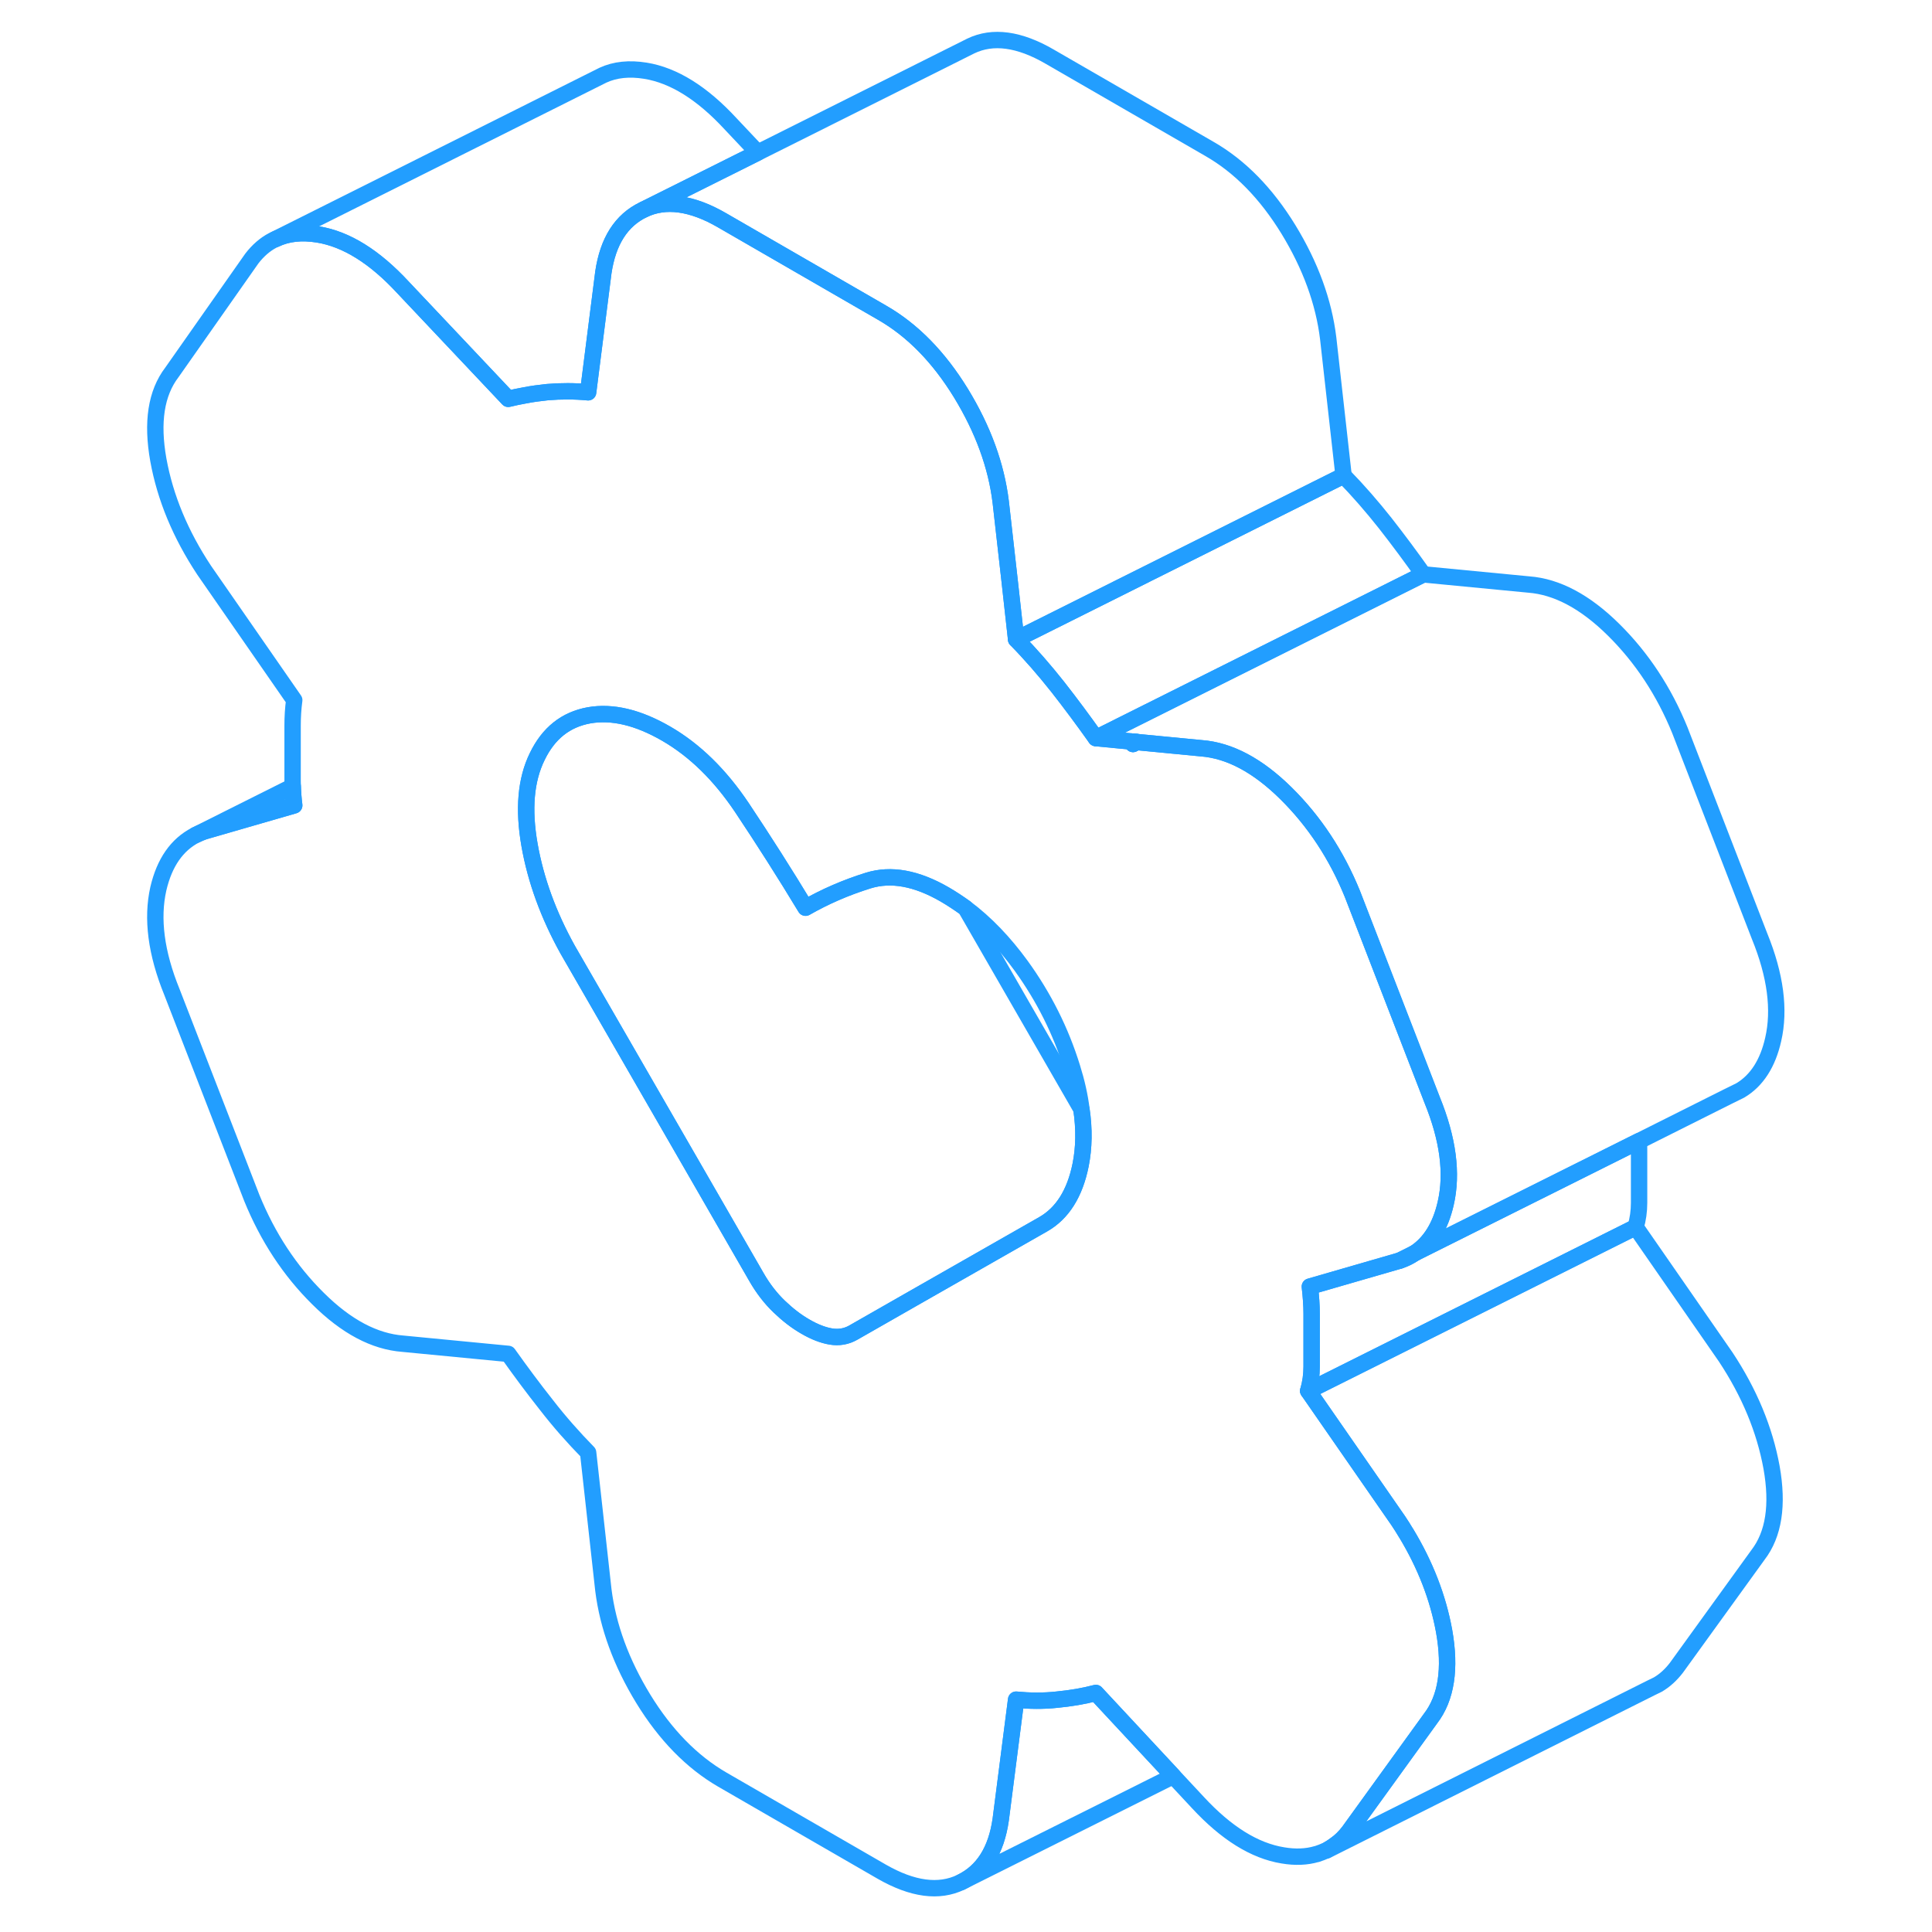 <svg width="48" height="48" viewBox="0 0 104 118" fill="none" xmlns="http://www.w3.org/2000/svg" stroke-width="1px" stroke-linecap="round" stroke-linejoin="round"><path d="M62.111 45.29L62.201 45.44C62.271 45.4 62.341 45.36 62.421 45.32L62.111 45.29Z" stroke="#229EFF" stroke-linejoin="round"/><path d="M78.881 93.64C78.731 93.39 78.571 93.13 78.401 92.88L72.901 84.95C73.041 84.47 73.111 83.98 73.111 83.46V80.25C73.111 79.73 73.071 79.18 73.001 78.58L78.501 76.99L79.401 76.54C80.351 75.92 80.981 74.9 81.301 73.49C81.721 71.67 81.441 69.56 80.471 67.18L78.631 62.43L75.601 54.6C74.631 52.22 73.281 50.17 71.551 48.46C69.821 46.75 68.091 45.83 66.371 45.7L62.421 45.32C62.341 45.36 62.271 45.4 62.201 45.44C62.171 45.39 62.141 45.34 62.111 45.29L59.931 45.08C59.171 44.01 58.401 42.97 57.601 41.95C56.801 40.94 55.961 39.97 55.061 39.05L54.661 35.44L54.121 30.66C53.851 28.44 53.041 26.22 51.691 24.01C50.341 21.81 48.731 20.16 46.861 19.09L37.111 13.46C35.251 12.38 33.641 12.16 32.291 12.81C30.941 13.46 30.131 14.74 29.851 16.64L28.921 23.96C28.091 23.88 27.261 23.88 26.431 23.95C25.961 24 25.491 24.06 25.041 24.15C24.701 24.21 24.371 24.28 24.041 24.36L17.611 17.55C15.881 15.68 14.151 14.6 12.421 14.32C11.421 14.16 10.561 14.25 9.811 14.61L9.661 14.68C9.181 14.93 8.751 15.31 8.381 15.79L3.501 22.74C2.531 24.01 2.261 25.79 2.671 28.09C3.091 30.4 4.021 32.64 5.471 34.83L10.971 42.76C10.901 43.28 10.871 43.8 10.871 44.31V47.53C10.871 47.69 10.871 47.86 10.881 48.03C10.891 48.4 10.921 48.79 10.971 49.19L5.471 50.78C5.291 50.84 5.121 50.92 4.951 51C3.801 51.59 3.041 52.69 2.671 54.28C2.261 56.1 2.531 58.21 3.501 60.59L8.381 73.17C9.351 75.55 10.691 77.6 12.421 79.31C14.151 81.03 15.881 81.94 17.611 82.07L24.041 82.69C24.801 83.76 25.581 84.81 26.381 85.82C27.171 86.84 28.021 87.8 28.921 88.72L29.851 97.11C30.131 99.34 30.941 101.55 32.291 103.76C33.641 105.96 35.251 107.61 37.111 108.69L46.861 114.32C48.731 115.39 50.341 115.61 51.691 114.96C53.041 114.31 53.851 113.03 54.121 111.13L55.061 103.81C55.891 103.89 56.721 103.9 57.551 103.81C58.381 103.73 59.171 103.6 59.931 103.4L64.651 108.47L66.161 110.09C67.891 111.96 69.621 113.04 71.351 113.32C72.111 113.45 72.801 113.42 73.411 113.24H73.431C73.631 113.17 73.831 113.1 74.021 113.01C74.201 112.91 74.381 112.8 74.551 112.67C74.861 112.46 75.141 112.18 75.391 111.85L80.371 104.96C81.341 103.7 81.611 101.91 81.201 99.61C80.831 97.58 80.061 95.58 78.881 93.63V93.64ZM59.001 71.15C58.651 72.89 57.891 74.1 56.721 74.77L48.971 79.19L45.101 81.4C44.691 81.63 44.241 81.71 43.751 81.63C43.271 81.55 42.751 81.35 42.201 81.03C41.641 80.71 41.111 80.3 40.591 79.8C40.071 79.3 39.601 78.7 39.191 77.98L35.451 71.49L27.671 58C26.501 55.89 25.721 53.76 25.341 51.6C24.961 49.43 25.111 47.64 25.811 46.21C26.501 44.78 27.551 43.95 28.971 43.69C30.391 43.44 31.961 43.81 33.691 44.81C35.421 45.81 36.961 47.31 38.311 49.32C39.651 51.33 40.951 53.37 42.201 55.44C43.371 54.77 44.651 54.21 46.031 53.78C47.421 53.35 48.971 53.63 50.701 54.63C51.131 54.88 51.551 55.16 51.971 55.46C53.201 56.38 54.331 57.56 55.371 58.99C56.751 60.9 57.791 62.97 58.481 65.2C58.761 66.09 58.951 66.94 59.051 67.75C59.231 68.97 59.211 70.1 59.001 71.15Z" stroke="#229EFF" stroke-linejoin="round"/><path d="M79.4 76.54C79.13 76.73 78.83 76.88 78.5 76.99L79.4 76.54Z" stroke="#229EFF" stroke-linejoin="round"/><path d="M62.111 45.29L62.201 45.44C62.271 45.4 62.341 45.36 62.421 45.32L62.111 45.29Z" stroke="#229EFF" stroke-linejoin="round"/><path d="M39.281 9.32L32.291 12.81C30.941 13.46 30.131 14.74 29.851 16.64L28.921 23.96C28.091 23.88 27.261 23.88 26.431 23.95C25.961 24 25.491 24.06 25.041 24.15C24.701 24.21 24.37 24.28 24.041 24.36L17.611 17.55C15.881 15.68 14.151 14.6 12.421 14.32C11.421 14.16 10.56 14.25 9.811 14.61L29.75 4.63L29.831 4.59C30.571 4.25 31.431 4.16 32.421 4.32C34.151 4.6 35.881 5.68 37.611 7.55L39.281 9.32Z" stroke="#229EFF" stroke-linejoin="round"/><path d="M75.061 29.05L57.281 37.94L55.061 39.05L54.661 35.44L54.121 30.66C53.851 28.44 53.041 26.22 51.691 24.01C50.341 21.81 48.731 20.16 46.861 19.09L37.111 13.46C35.251 12.38 33.641 12.16 32.291 12.81L39.281 9.32L52.291 2.81C53.641 2.16 55.251 2.38 57.111 3.46L66.861 9.09C68.731 10.16 70.341 11.81 71.691 14.01C73.041 16.22 73.851 18.44 74.121 20.66L75.061 29.05Z" stroke="#229EFF" stroke-linejoin="round"/><path d="M79.931 35.08L61.49 44.3L59.931 45.08C59.171 44.01 58.401 42.97 57.601 41.95C56.801 40.94 55.961 39.97 55.06 39.05L57.281 37.94L75.061 29.05C75.96 29.97 76.801 30.94 77.601 31.95C78.401 32.97 79.171 34.01 79.931 35.08Z" stroke="#229EFF" stroke-linejoin="round"/><path d="M101.3 63.49C100.97 64.95 100.3 66 99.29 66.6L98.56 66.96L98.499 66.99L93.09 69.7L79.4 76.54C80.35 75.92 80.98 74.9 81.3 73.49C81.72 71.67 81.439 69.56 80.469 67.18L78.63 62.43L75.6 54.6C74.63 52.22 73.28 50.17 71.55 48.46C69.82 46.75 68.09 45.83 66.37 45.7L62.42 45.32L62.11 45.29L59.93 45.08L61.489 44.3L79.93 35.08L86.37 35.7C88.09 35.83 89.82 36.75 91.55 38.46C93.28 40.17 94.63 42.22 95.6 44.6L100.469 57.18C101.439 59.56 101.72 61.67 101.3 63.49Z" stroke="#229EFF" stroke-linejoin="round"/><path d="M59 71.15C58.65 72.89 57.89 74.1 56.72 74.77L48.97 79.19L45.1 81.4C44.69 81.63 44.24 81.71 43.75 81.63C43.27 81.55 42.75 81.35 42.2 81.03C41.64 80.71 41.11 80.3 40.59 79.8C40.07 79.3 39.6 78.7 39.19 77.98L35.45 71.49L27.67 58C26.5 55.89 25.72 53.76 25.34 51.6C24.96 49.43 25.11 47.64 25.81 46.21C26.5 44.78 27.55 43.95 28.97 43.69C30.39 43.44 31.96 43.81 33.69 44.81C35.42 45.81 36.96 47.31 38.31 49.32C39.65 51.33 40.95 53.37 42.2 55.44C43.37 54.77 44.65 54.21 46.03 53.78C47.42 53.35 48.97 53.63 50.7 54.63C51.13 54.88 51.55 55.16 51.97 55.46L59.05 67.75C59.23 68.97 59.21 70.1 59 71.15Z" stroke="#229EFF" stroke-linejoin="round"/><path d="M93.11 70.25V73.46C93.11 73.98 93.04 74.47 92.9 74.95L72.9 84.95C73.04 84.47 73.11 83.98 73.11 83.46V80.25C73.11 79.73 73.07 79.18 73 78.58L78.5 76.99C78.83 76.88 79.13 76.73 79.4 76.54L93.09 69.7C93.11 69.89 93.11 70.07 93.11 70.25Z" stroke="#229EFF" stroke-linejoin="round"/><path d="M100.37 94.97L95.39 101.86C95.06 102.29 94.68 102.64 94.25 102.89L93.84 103.09L74.02 113.02C74.2 112.92 74.38 112.81 74.55 112.68C74.86 112.47 75.14 112.19 75.39 111.86L80.37 104.97C81.34 103.71 81.61 101.92 81.2 99.62C80.83 97.59 80.06 95.59 78.88 93.64C78.73 93.39 78.57 93.13 78.4 92.88L72.9 84.95L92.9 74.95L98.4 82.88C99.85 85.07 100.78 87.32 101.2 89.62C101.61 91.92 101.34 93.71 100.37 94.97Z" stroke="#229EFF" stroke-linejoin="round"/><path d="M64.651 108.48L51.691 114.96C53.041 114.31 53.851 113.03 54.121 111.13L55.061 103.81C55.891 103.89 56.721 103.9 57.551 103.81C58.381 103.73 59.171 103.6 59.931 103.4L64.651 108.47V108.48Z" stroke="#229EFF" stroke-linejoin="round"/><path d="M10.971 49.19L5.471 50.78C5.291 50.84 5.121 50.92 4.951 51L10.881 48.03C10.891 48.4 10.921 48.79 10.971 49.19Z" stroke="#229EFF" stroke-linejoin="round"/></svg>